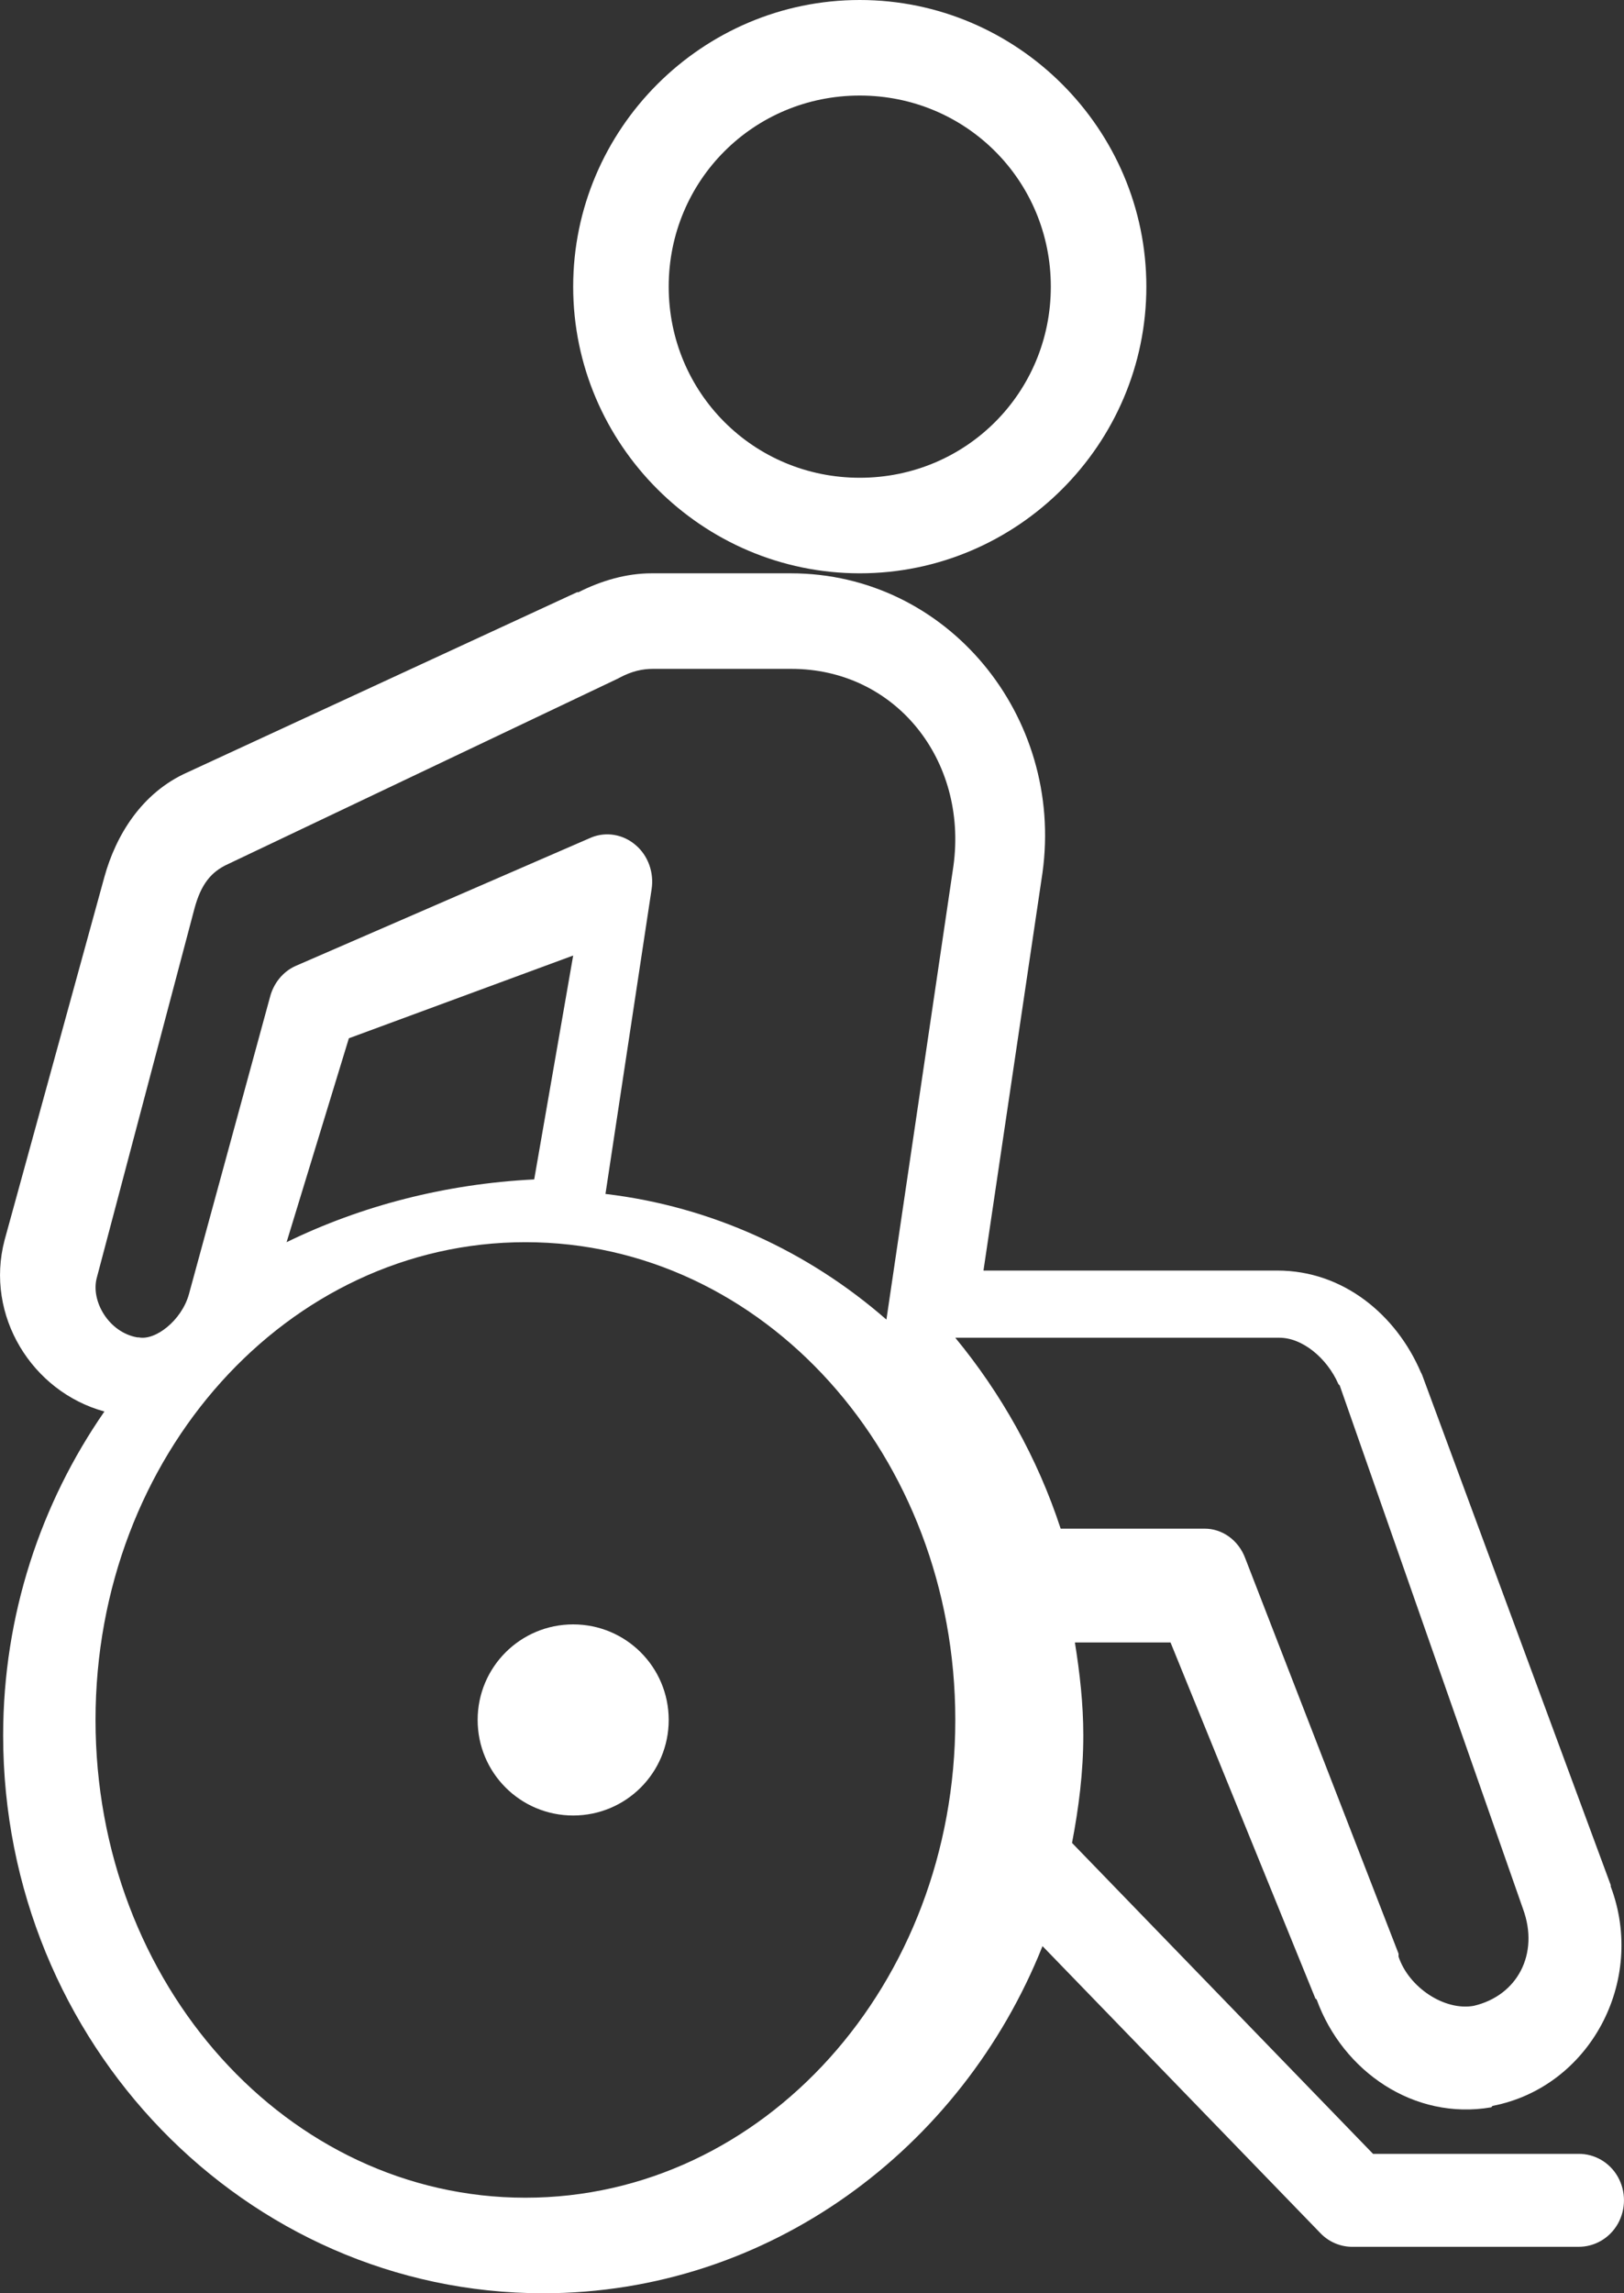 <svg width="17" height="24" viewBox="0 0 17 24" fill="none" xmlns="http://www.w3.org/2000/svg">
<rect x="0" y="0" width="17" height="24" fill="#333333" stroke="none"/>
<path fill-rule="evenodd" clip-rule="evenodd" d="M6 3C6 1.35 7.35 0 9 0C10.65 0 12 1.35 12 3C12 4.65 10.65 6 9 6C7.35 6 6 4.65 6 3ZM11 3C11 1.889 10.111 1 9 1C7.889 1 7 1.889 7 3C7 4.111 7.889 5 9 5C10.111 5 11 4.111 11 3ZM6.82 6C6.559 6 6.296 6.076 6.055 6.198C6.053 6.199 6.05 6.198 6.047 6.198C6.044 6.197 6.042 6.197 6.04 6.198L1.962 8.083C1.483 8.296 1.213 8.742 1.093 9.177L0.048 12.978C-0.16 13.767 0.335 14.565 1.093 14.772C0.43 15.728 0.033 16.9 0.033 18.162C0.033 21.381 2.569 24 5.686 24C8.046 24 10.066 22.491 10.913 20.367L13.828 23.377C13.918 23.468 14.042 23.517 14.167 23.514H16.522C16.692 23.515 16.85 23.424 16.936 23.272C17.021 23.12 17.021 22.934 16.936 22.782C16.85 22.63 16.692 22.539 16.522 22.541H14.373L11.222 19.287C11.292 18.92 11.34 18.55 11.34 18.162C11.34 17.828 11.303 17.508 11.252 17.189H12.253L13.769 20.914C13.77 20.918 13.773 20.919 13.777 20.921C13.78 20.923 13.783 20.925 13.784 20.929C14.056 21.676 14.8 22.193 15.61 22.054L15.624 22.039C16.64 21.843 17.235 20.735 16.861 19.743V19.728L14.888 14.392C14.884 14.382 14.879 14.371 14.873 14.361C14.616 13.761 14.062 13.297 13.372 13.297H10.295L10.913 9.132C11.139 7.494 9.916 6 8.278 6H6.82ZM8.284 7H6.835C6.726 7 6.616 7.023 6.484 7.093C6.475 7.099 6.464 7.104 6.455 7.108L2.387 9.043C2.208 9.124 2.104 9.256 2.036 9.507L1.012 13.377C0.95 13.619 1.14 13.944 1.436 13.996H1.451C1.624 14.033 1.899 13.822 1.977 13.547L2.826 10.436C2.863 10.291 2.96 10.171 3.09 10.111L6.191 8.764C6.347 8.701 6.524 8.732 6.654 8.844C6.784 8.954 6.848 9.132 6.821 9.306L6.338 12.495C7.446 12.626 8.461 13.096 9.279 13.81L9.981 9.059C10.131 7.952 9.372 7 8.284 7ZM6 10L5.592 12.343C4.661 12.39 3.781 12.619 3 13L3.652 10.866L6 10ZM10 18C10 15.232 7.991 13 5.5 13C3.009 13 1 15.232 1 18C1 20.768 3.009 23 5.5 23C7.991 23 10 20.768 10 18ZM10 14H13.394C13.632 14 13.89 14.211 14.01 14.484C14.011 14.488 14.014 14.49 14.017 14.492C14.02 14.494 14.022 14.496 14.024 14.499L15.943 19.978C16.115 20.446 15.886 20.885 15.427 20.992C15.121 21.047 14.747 20.799 14.64 20.477V20.446L13.036 16.31C12.966 16.119 12.794 15.996 12.606 15.998H11.103C10.859 15.252 10.476 14.578 10 14ZM5 18C5 17.447 5.447 17 6 17C6.553 17 7 17.447 7 18C7 18.553 6.553 19 6 19C5.447 19 5 18.553 5 18Z" fill="white"/>
</svg>
